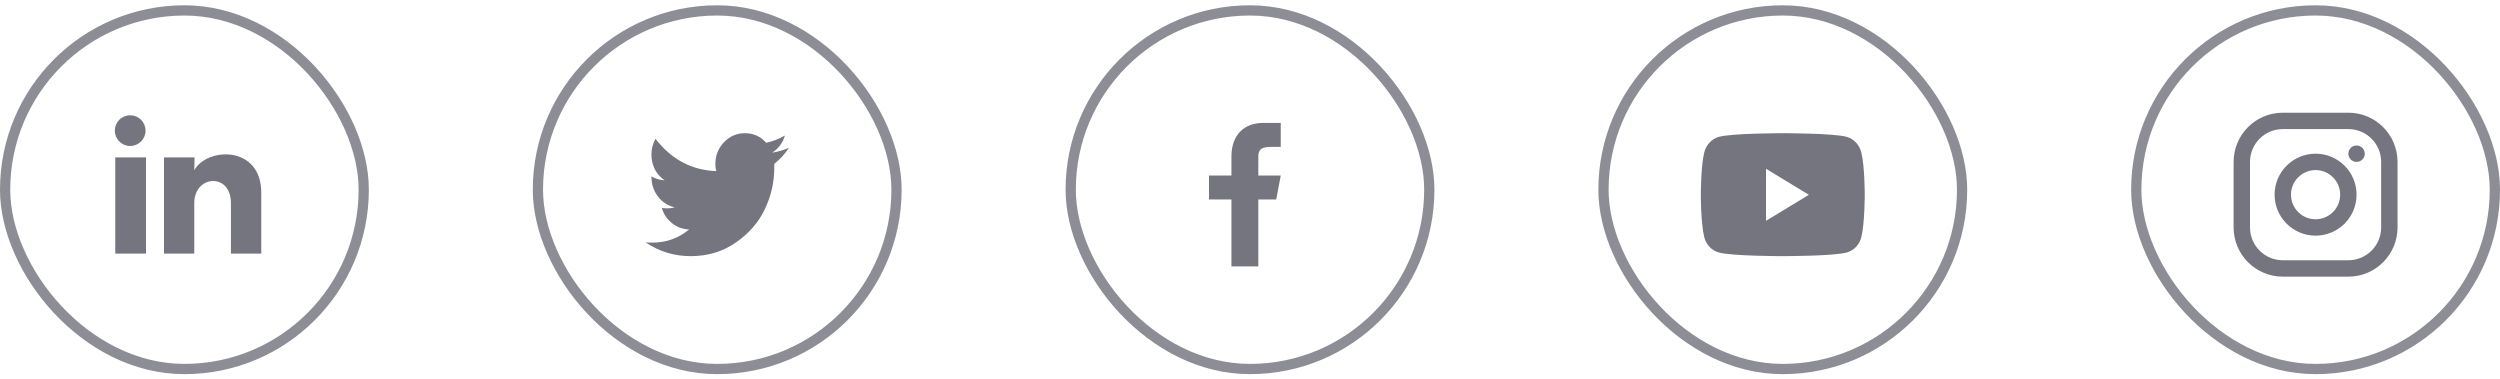 <svg width="244" height="37" viewBox="0 0 244 37" fill="none" xmlns="http://www.w3.org/2000/svg">
<path d="M14.205 12.75C14.205 13.148 14.047 13.529 13.765 13.81C13.484 14.091 13.102 14.249 12.704 14.249C12.306 14.249 11.925 14.091 11.644 13.809C11.363 13.528 11.205 13.146 11.205 12.748C11.205 12.35 11.363 11.969 11.645 11.688C11.926 11.407 12.308 11.249 12.706 11.249C13.104 11.249 13.485 11.407 13.766 11.689C14.047 11.97 14.205 12.352 14.205 12.75ZM14.25 15.36H11.25V24.75H14.25V15.36ZM18.99 15.36H16.005V24.75H18.96V19.822C18.96 17.077 22.538 16.822 22.538 19.822V24.75H25.5V18.802C25.5 14.175 20.205 14.347 18.96 16.62L18.99 15.36Z" fill="#75757F"/>
<rect x="0.5" y="1.016" width="35" height="35" rx="17.5" stroke="#81818B" stroke-opacity="0.9"/>
<path d="M75.359 14.901C75.987 14.493 76.403 13.937 76.607 13.229C75.996 13.572 75.387 13.807 74.779 13.937C74.232 13.316 73.54 13 72.71 13C71.899 13 71.214 13.301 70.654 13.886C70.098 14.475 69.818 15.191 69.818 16.027C69.818 16.281 69.848 16.508 69.909 16.7C67.516 16.614 65.536 15.565 63.976 13.546C63.712 14.04 63.579 14.543 63.579 15.064C63.579 16.133 64.006 16.98 64.859 17.602C64.373 17.559 63.944 17.429 63.579 17.216C63.579 17.98 63.792 18.617 64.217 19.179C64.644 19.734 65.192 20.089 65.862 20.24C65.619 20.305 65.364 20.337 65.101 20.337C64.858 20.337 64.686 20.315 64.584 20.268C64.763 20.891 65.101 21.395 65.588 21.782C66.074 22.169 66.634 22.374 67.262 22.392C66.226 23.251 65.042 23.676 63.702 23.676C63.373 23.676 63.141 23.671 63 23.645C64.32 24.55 65.789 25 67.414 25C69.078 25 70.548 24.555 71.827 23.664C73.107 22.778 74.051 21.685 74.657 20.398C75.267 19.112 75.569 17.774 75.569 16.377V15.992C76.159 15.524 76.635 14.996 77 14.414C76.471 14.654 75.924 14.818 75.359 14.901Z" fill="#75757F"/>
<rect x="52.5" y="1.016" width="35" height="35" rx="17.5" stroke="#81818B" stroke-opacity="0.9"/>
<path d="M124.562 19.467L125 17.133L122.812 17.134V15.267C122.812 14.546 123.155 14.333 124.125 14.333H125V12C125 12 124.103 12 123.25 12C121.468 12 120.188 13.136 120.188 15.267V17.133H118V19.467H120.188V26H122.812V19.467H124.562Z" fill="#75757F"/>
<rect x="104.5" y="1.016" width="35" height="35" rx="17.5" stroke="#81818B" stroke-opacity="0.9"/>
<path d="M181.666 14.878C181.482 14.139 180.939 13.556 180.251 13.359C179.003 13 174 13 174 13C174 13 168.997 13 167.749 13.359C167.061 13.556 166.518 14.139 166.334 14.878C166 16.217 166 19.012 166 19.012C166 19.012 166 21.807 166.334 23.147C166.518 23.886 167.061 24.444 167.749 24.641C168.997 25 174 25 174 25C174 25 179.003 25 180.251 24.641C180.939 24.444 181.482 23.886 181.666 23.147C182 21.807 182 19.012 182 19.012C182 19.012 182 16.217 181.666 14.878ZM172.364 21.55V16.474L176.545 19.012L172.364 21.55Z" fill="#75757F"/>
<rect x="156.5" y="1.016" width="35" height="35" rx="17.5" stroke="#81818B" stroke-opacity="0.9"/>
<path fill-rule="evenodd" clip-rule="evenodd" d="M222.8 11H229.2C231.851 11 234 13.149 234 15.8V22.2C234 24.851 231.851 27 229.2 27H222.8C220.149 27 218 24.851 218 22.2V15.8C218 13.149 220.149 11 222.8 11ZM222.8 12.6C221.033 12.6 219.6 14.033 219.6 15.8V22.2C219.6 23.967 221.033 25.4 222.8 25.4H229.2C230.967 25.4 232.4 23.967 232.4 22.2V15.8C232.4 14.033 230.967 12.6 229.2 12.6H222.8ZM226 23C223.791 23 222 21.209 222 19C222 16.791 223.791 15 226 15C228.209 15 230 16.791 230 19C230 21.209 228.209 23 226 23ZM226 21.4C227.325 21.4 228.4 20.326 228.4 19C228.4 17.674 227.325 16.6 226 16.6C224.675 16.6 223.6 17.674 223.6 19C223.6 20.326 224.675 21.4 226 21.4ZM230 15.8C229.558 15.8 229.2 15.442 229.2 15C229.2 14.558 229.558 14.2 230 14.2C230.442 14.2 230.8 14.558 230.8 15C230.8 15.442 230.442 15.8 230 15.8Z" fill="#75757F"/>
<rect x="208.5" y="1.016" width="35" height="35" rx="17.5" stroke="#81818B" stroke-opacity="0.9"/>
</svg>
